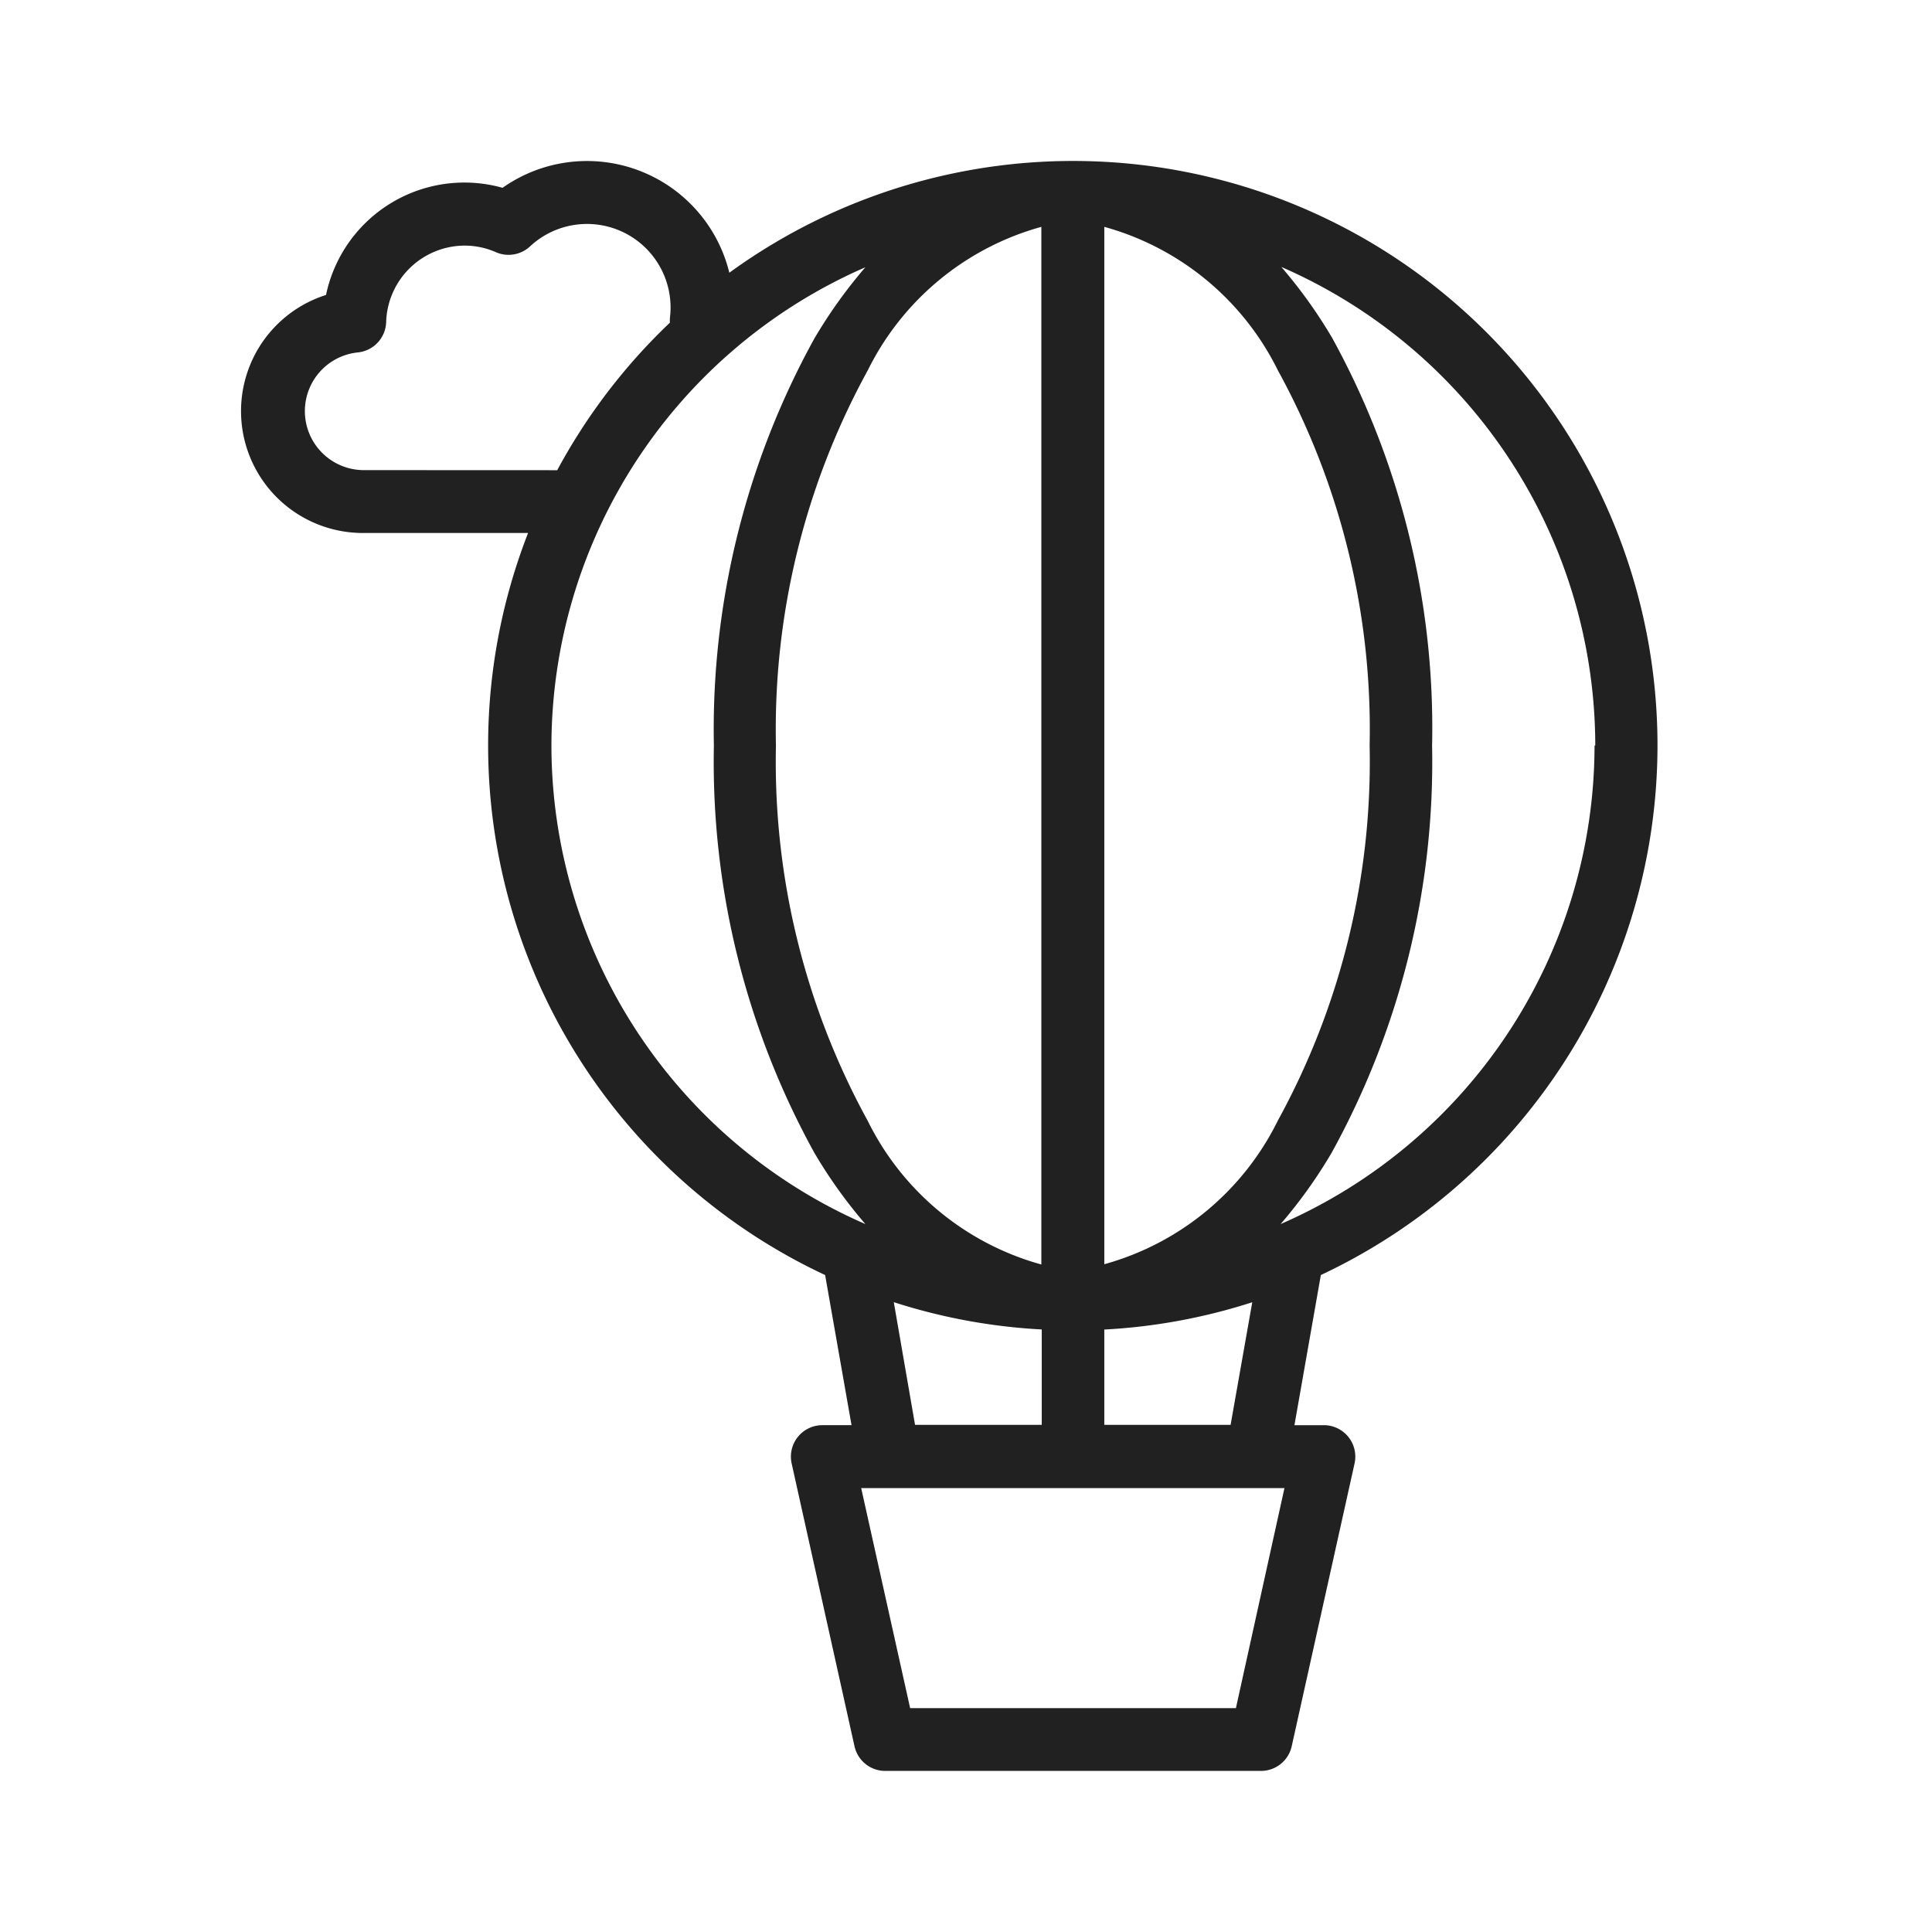<svg xmlns:xlink="http://www.w3.org/1999/xlink" xmlns="http://www.w3.org/2000/svg" width="24" height="24" class="MuiSvgIcon-root" focusable="false" viewBox="0 0 24 24" aria-hidden="true"><g data-name="Group 28278" fill-opacity="0.87" fill="#000000"><path data-name="Rectangle 4475" fill="none" d="M0 0h24v24H0z" fill-opacity="0.87"></path><path data-name="Path 20272" d="M20.59 9.263A7.26 7.26 0 009.06 3.388a1.82 1.82 0 00-2.817-1.055A1.756 1.756 0 004.05 3.664a1.514 1.514 0 00.462 2.957H6.56a7.263 7.263 0 003.69 9.218l.328 1.865h-.363a.391.391 0 00-.381.475l.781 3.514a.391.391 0 00.381.306h4.669a.391.391 0 00.381-.306l.781-3.514a.391.391 0 00-.381-.475h-.366l.328-1.865a7.273 7.273 0 004.182-6.576zm-6.872 6.445V2.818A3.419 3.419 0 0115.874 4.6a9.274 9.274 0 011.14 4.66 9.274 9.274 0 01-1.14 4.66 3.419 3.419 0 01-2.157 1.785zm-.782-12.89v12.89a3.419 3.419 0 01-2.157-1.785 9.274 9.274 0 01-1.14-4.66A9.274 9.274 0 0110.78 4.6a3.419 3.419 0 012.156-1.782zm6.872 6.445a6.491 6.491 0 01-3.9 5.943 6.055 6.055 0 00.633-.884 10.06 10.06 0 001.249-5.059A10.06 10.06 0 0016.55 4.2a6.056 6.056 0 00-.633-.884 6.491 6.491 0 013.9 5.943zM4.514 5.84a.733.733 0 01-.07-1.462A.391.391 0 004.797 4a.979.979 0 01.973-.949.967.967 0 01.391.082.391.391 0 00.423-.072 1.038 1.038 0 011.746.76 1.048 1.048 0 01-.008.128.393.393 0 000 .059 7.307 7.307 0 00-1.4 1.833zM6.85 9.263a6.491 6.491 0 013.9-5.943 6.056 6.056 0 00-.633.884 10.061 10.061 0 00-1.249 5.059 10.06 10.06 0 001.249 5.059 6.058 6.058 0 00.633.884 6.491 6.491 0 01-3.9-5.943zm4.253 6.913a7.22 7.22 0 001.838.339V17.7h-1.574zm4.25 5.043h-4.047l-.608-2.733h5.258zm-.066-3.519h-1.569v-1.184a7.22 7.22 0 001.838-.339z" fill-opacity="0.87"></path></g></svg>